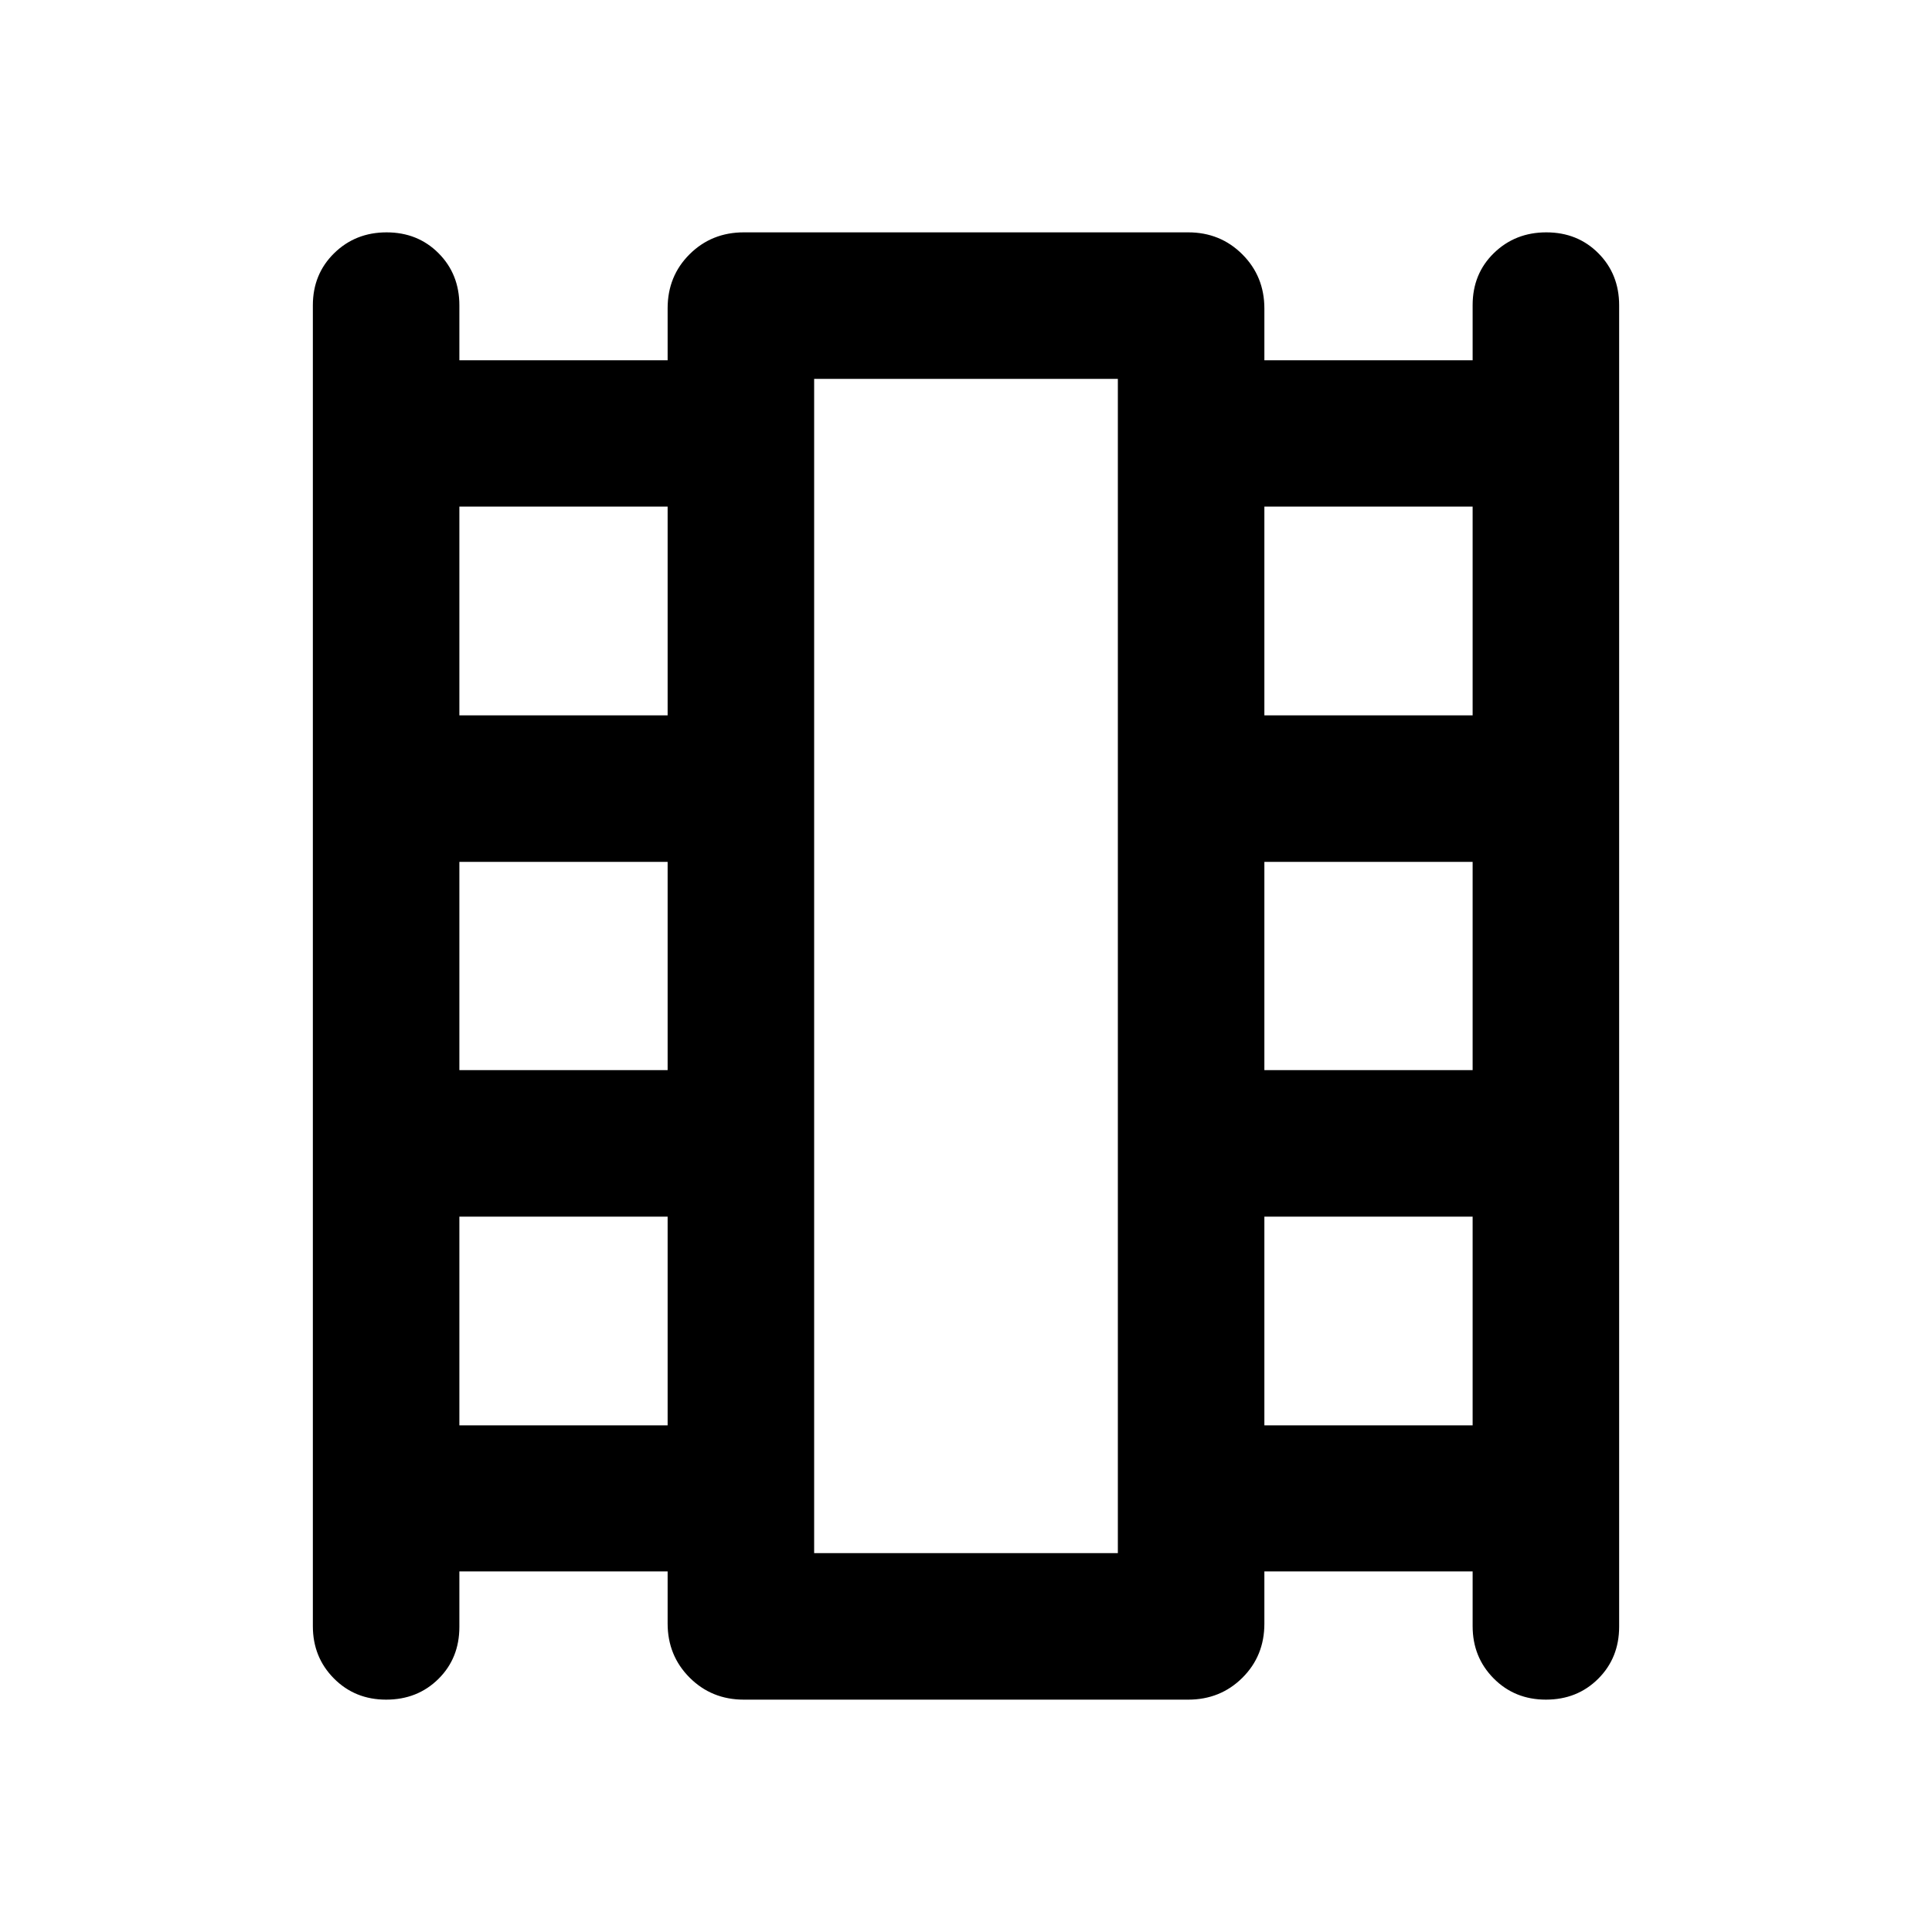 <svg xmlns="http://www.w3.org/2000/svg" height="40" viewBox="0 -960 960 960" width="40"><path d="M228.26-179.173v27.551q0 15.581-10.409 25.873-10.409 10.293-25.99 10.293-15.492 0-25.948-10.54-10.457-10.54-10.457-25.982v-656.283q0-15.532 10.574-25.907 10.573-10.376 26.065-10.376t25.829 10.376q10.336 10.375 10.336 25.907v27.275h103.48v-25.798q0-16.049 10.938-26.905 10.938-10.855 26.938-10.855h220.768q16 0 26.938 10.939 10.938 10.938 10.938 26.938v25.681h103.48v-27.392q0-15.581 10.573-25.873 10.573-10.293 26.065-10.293t25.829 10.376q10.337 10.375 10.337 25.907v656.522q0 15.532-10.409 25.907-10.41 10.376-25.991 10.376-15.492 0-25.948-10.54t-10.456-25.982v-27.195H628.26v25.957q0 16.049-10.938 26.905-10.938 10.855-26.938 10.855H369.616q-16 0-26.938-10.939-10.938-10.938-10.938-26.938v-25.84H228.26Zm0-72.565h103.48v-103.718H228.26v103.718Zm0-176.522h103.48v-103.48H228.26v103.48Zm0-176.284h103.48v-103.718H228.26v103.718Zm400 352.806h103.48v-103.718H628.26v103.718Zm0-176.522h103.48v-103.48H628.26v103.48Zm0-176.284h103.48v-103.718H628.26v103.718ZM404.544-188.26h150.912v-583.48H404.544v583.48Zm0-583.48h150.912-150.912Z"/></svg>